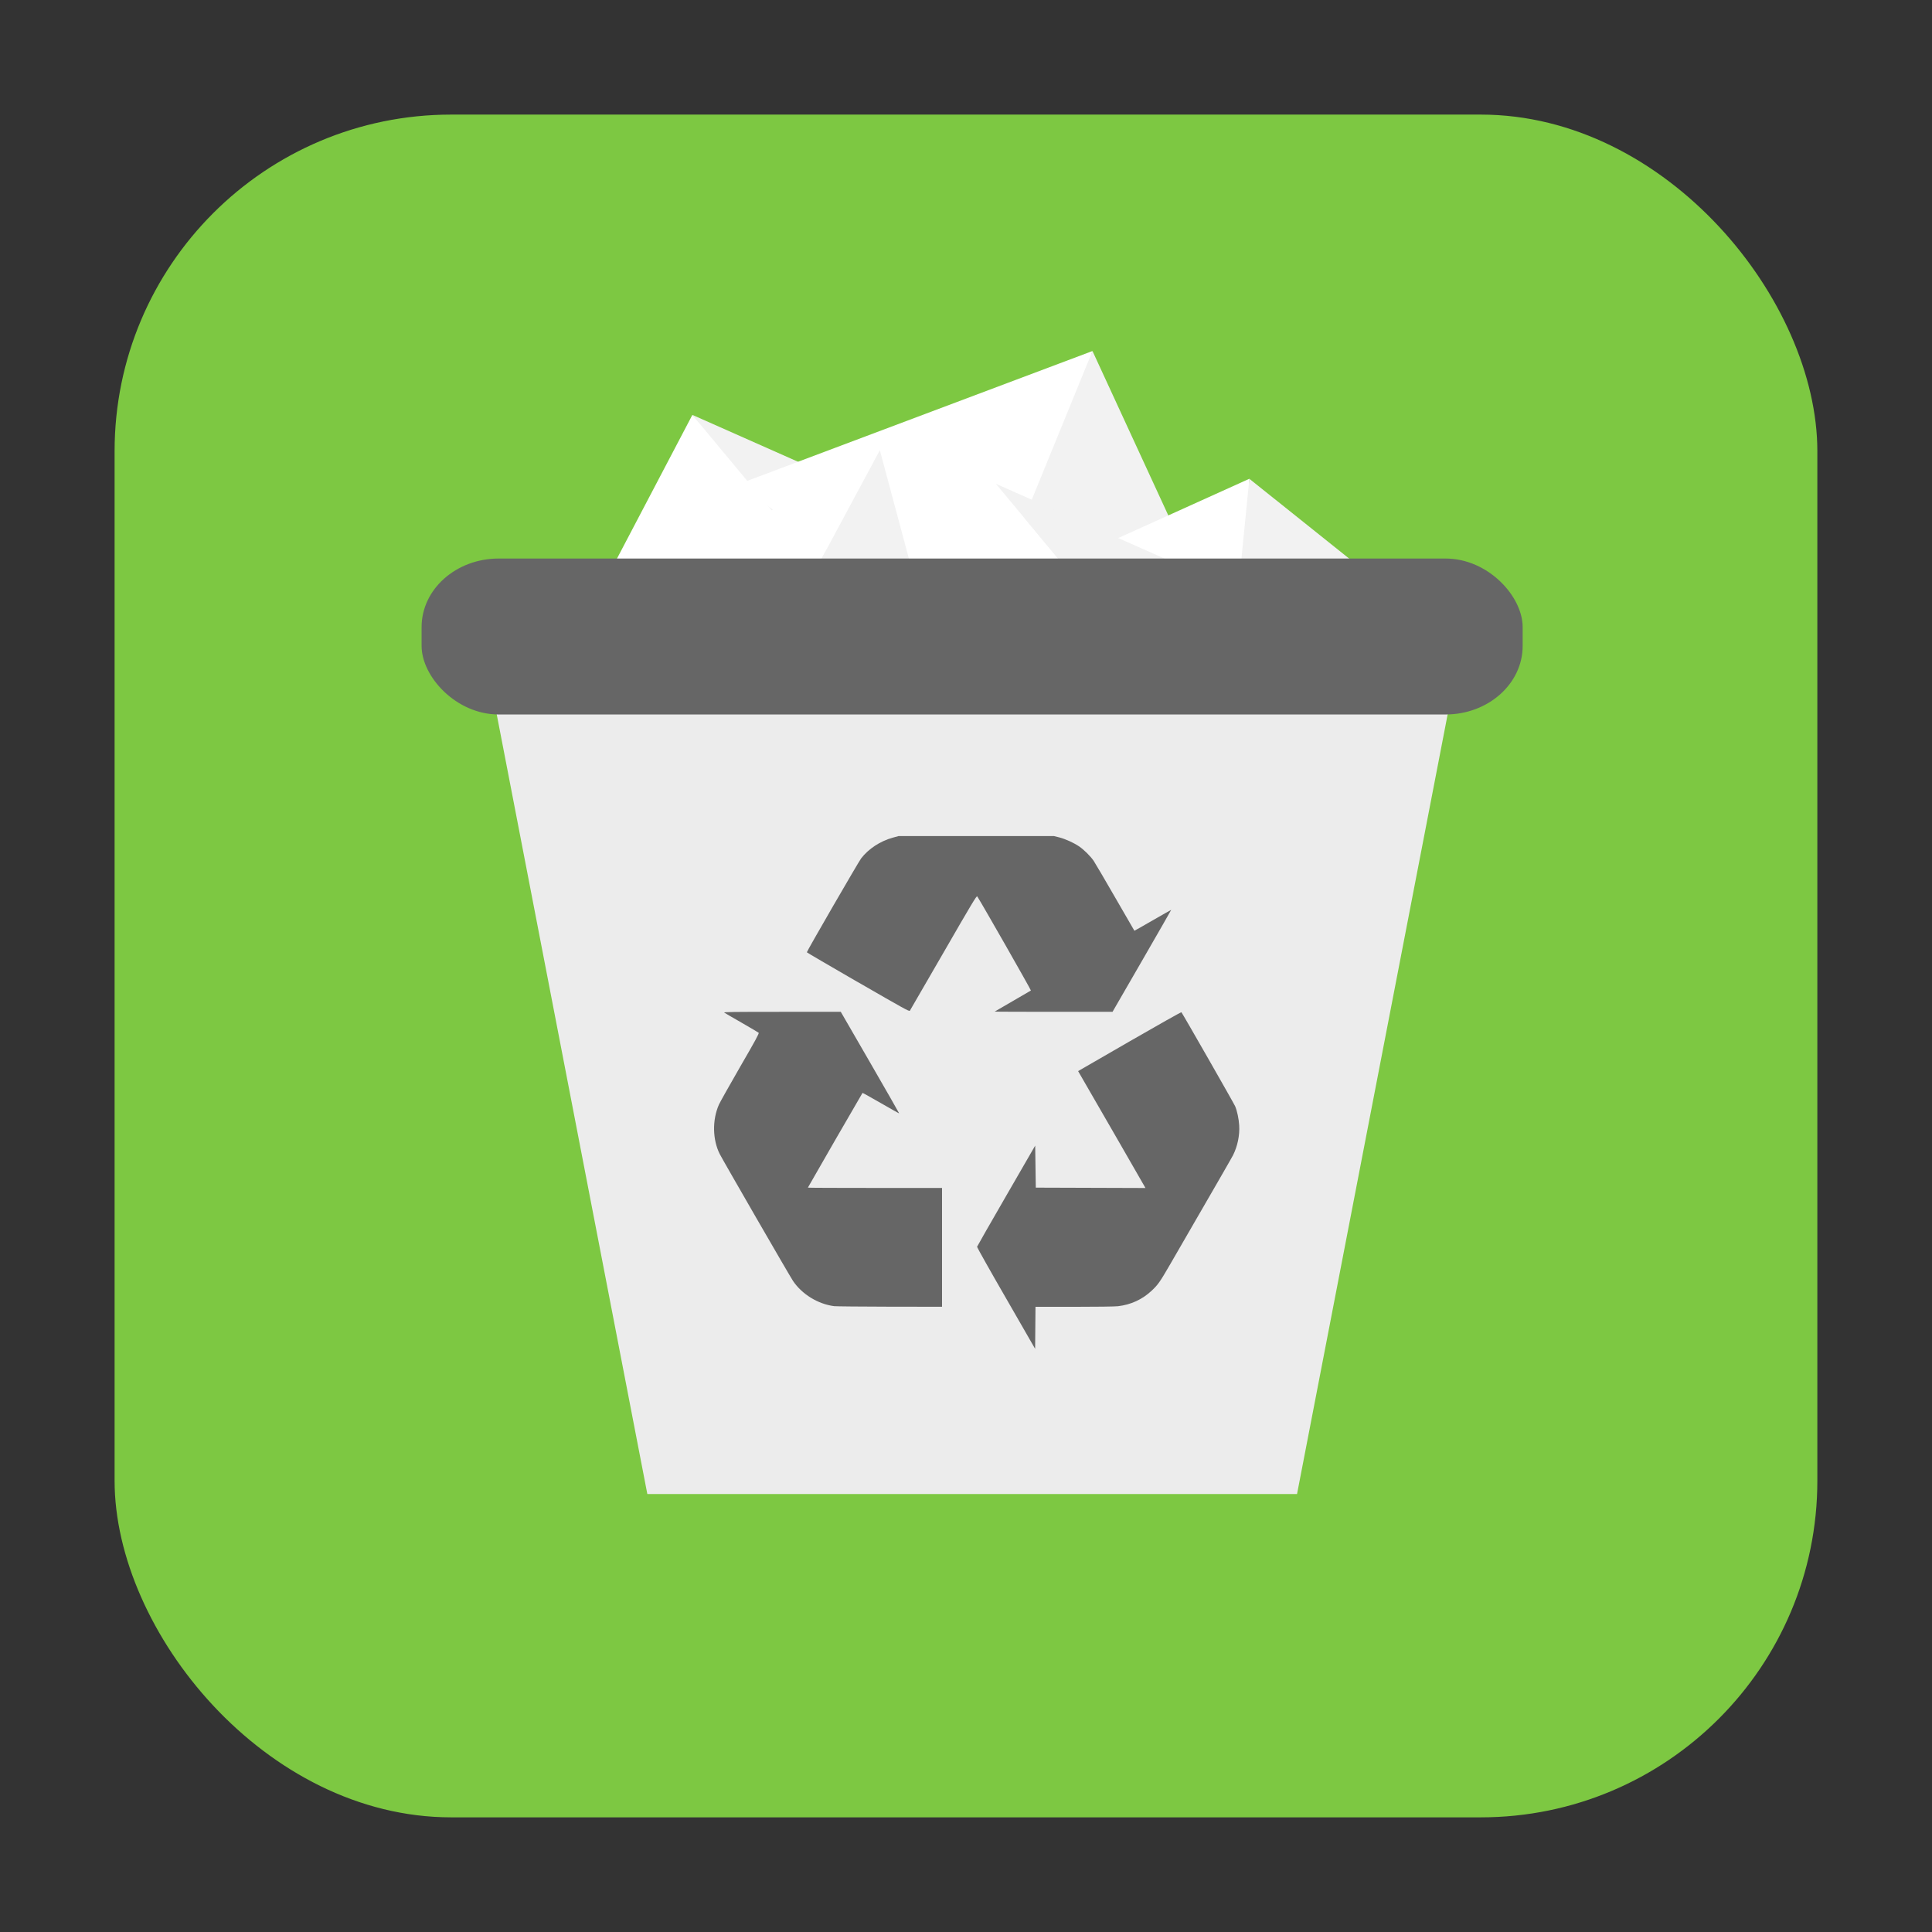<svg height="32" width="32" xmlns="http://www.w3.org/2000/svg"><rect width="100%" height="100%" fill="#333333" stroke="none"/><rect fill="#7dc842" fill-rule="evenodd" height="28.203" ry="5.575" width="28.203" x="1.898" y="1.898"/><path d="m8.992 11.59 2.476-4.718 4.275 4.592z" fill="#fff"/><path d="m15.49 11.708-4.022-4.836 5.452 2.418z" fill="#f2f2f2"/><path d="m12.232 8.019 5.863-2.205-1.585 5.39z" fill="#fff"/><path d="m15.91 11.164 2.185-5.35 1.885 4.087z" fill="#f2f2f2"/><path d="m15.763 10.159 4.93-2.229-.176 4.919z" fill="#fff"/><path d="m20.232 12.584.461-4.654 2.763 2.209z" fill="#f2f2f2"/><path d="m14.082 12.1 2.413-4.088 4.022 4.836z" fill="#fff"/><path d="m20.517 12.849-4.022-4.836 5.452 2.418z" fill="#f2f2f2"/><path d="m9.381 10.339 5.193-2.883-3.003 5.59z" fill="#fff"/><path d="m11.57 13.047 3.003-5.59 1.164 4.343z" fill="#f2f2f2"/><path d="m8.168 11.525 2.554 13.221h4.122 6.639l2.554-13.221h-9.193z" fill="#ececec"/><rect fill="#666" height="2.583" rx="1.277" ry="1.135" width="18.237" x="6.983" y="9.251"/><path d="m16.663 21.503c-.266-.46-.481-.844-.48-.852.002-.008.219-.389.483-.845l.48-.831.005.348.005.348.908.003.908.003-.012-.022c-.006-.012-.195-.339-.418-.727-.224-.388-.469-.813-.546-.946l-.139-.241.852-.492c.468-.27.855-.488.859-.483.02.023.872 1.513.89 1.557.034.082.06.206.067.317.01.165-.028.346-.102.494-.021.042-.307.538-1.035 1.796-.176.304-.206.347-.311.446-.156.147-.345.234-.56.259-.051.006-.361.01-.727.01l-.639 0-.003.348-.003.348zm-2.848.131c-.268-.035-.533-.198-.681-.419-.057-.085-1.161-1.998-1.213-2.101-.12-.239-.125-.564-.014-.817.018-.041.177-.323.352-.627.253-.436.317-.555.307-.564-.007-.006-.133-.081-.281-.166-.148-.085-.278-.16-.289-.168-.016-.011.133-.013.955-.013h.975l.485.839c.267.462.483.841.482.843-.002.002-.138-.075-.303-.17-.165-.095-.302-.171-.304-.169-.007.007-.905 1.564-.905 1.569 0 .003.5.005 1.111.005h1.111v.984.984l-.864-.001c-.475-.001-.891-.005-.925-.009zm.398-5.364c-.465-.269-.847-.492-.849-.497-.004-.013.853-1.494.899-1.555.122-.159.317-.287.525-.344l.095-.026h1.287 1.287l.088.022c.101.026.24.089.33.15.079.054.189.163.24.239.022.032.182.305.356.607.174.302.317.549.318.55.001.001.138-.076.305-.173.167-.096.304-.174.305-.173.001.001-.217.382-.485.846l-.487.843-.978 0c-.538 0-.976-.002-.974-.004.002-.002.136-.08.298-.173.162-.093.297-.172.302-.176.006-.006-.831-1.474-.889-1.559-.01-.015-.09.118-.558.93-.301.521-.552.955-.558.964-.01.015-.103-.037-.857-.472z" fill="#666" stroke-width=".01"/></svg>